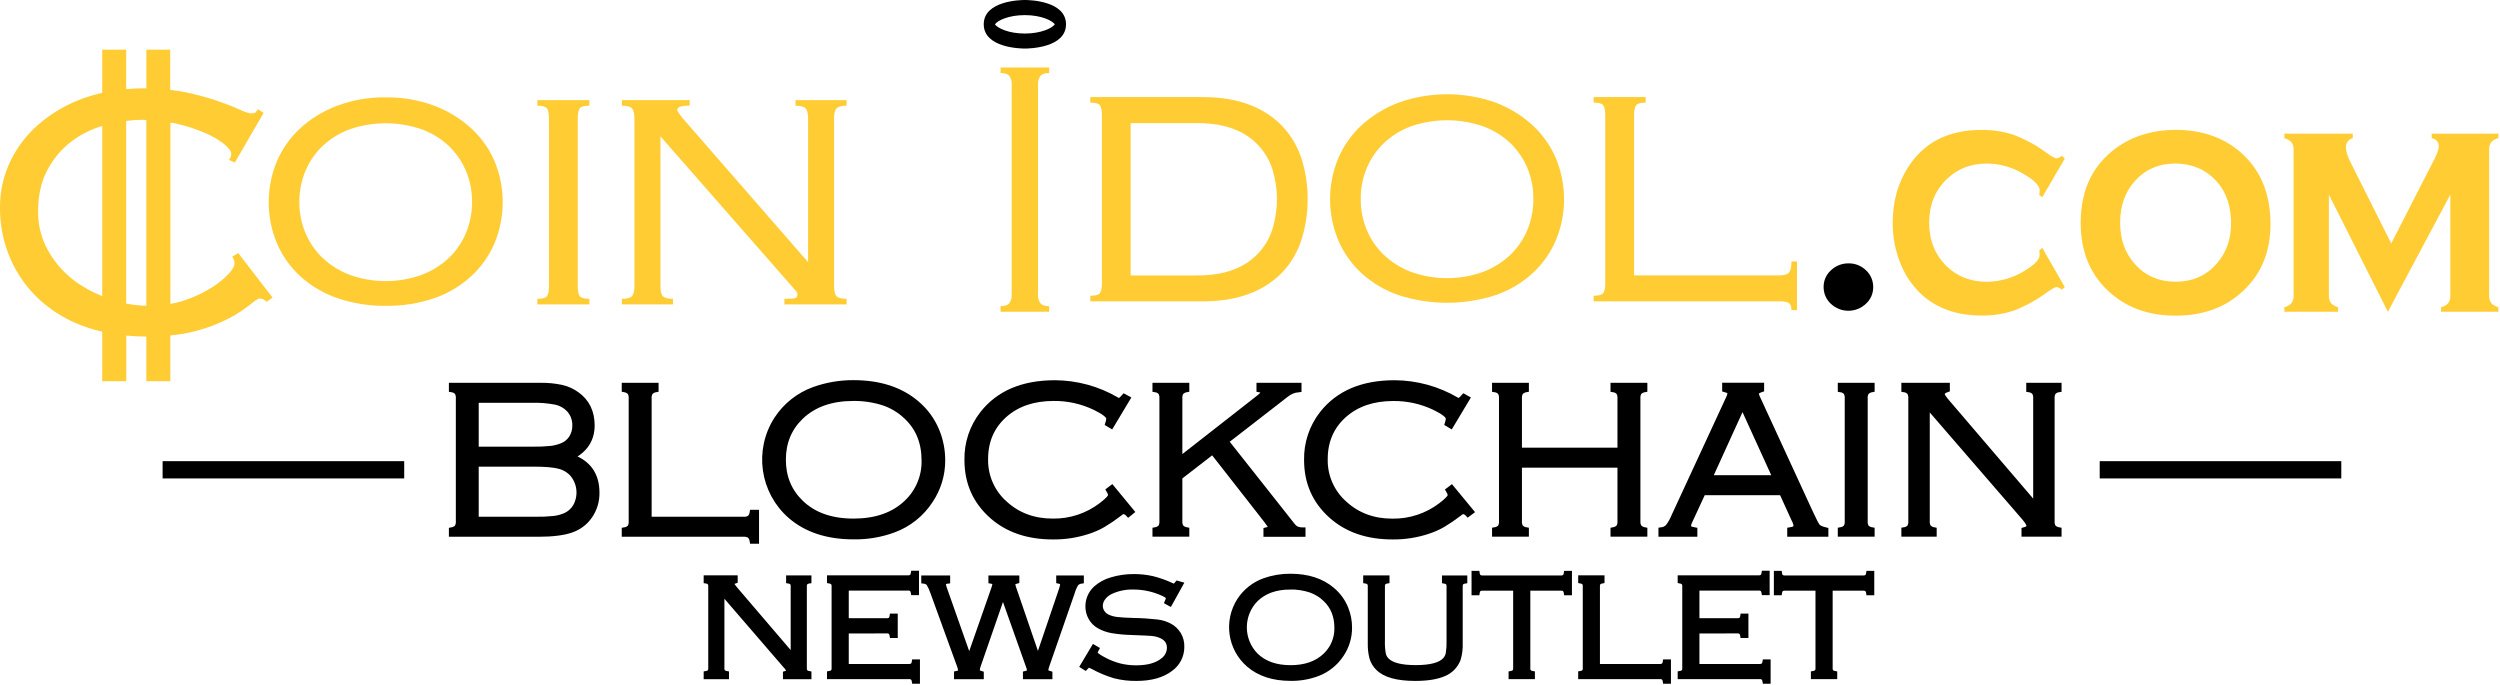 <?xml version="1.0" encoding="UTF-8"?>
<svg width="1267px" height="347px" viewBox="0 0 1267 347" version="1.1" xmlns="http://www.w3.org/2000/svg" xmlns:xlink="http://www.w3.org/1999/xlink">
    <!-- Generator: Sketch 50.2 (55047) - http://www.bohemiancoding.com/sketch -->
    <title>Asset 1</title>
    <desc>Created with Sketch.</desc>
    <defs></defs>
    <g id="Page-1" stroke="none" stroke-width="1" fill="none" fill-rule="evenodd">
        <g id="Asset-1" transform="translate(-1, 0)" fill-rule="nonzero">
            <path d="M520.4,0 C518.27,0 499.56,0.35 499.56,12.31 C499.56,24.27 518.27,24.61 520.4,24.61 C522.53,24.61 541.25,24.27 541.25,12.31 C541.25,0.35 522.53,0 520.4,0 M520.4,17 C512.04,17 506.53,14.2 505.22,12.33 C506.53,10.45 512.04,7.66 520.4,7.66 C528.76,7.66 534.28,10.46 535.59,12.33 C534.28,14.18 528.76,17 520.4,17" id="Shape" fill="#000000"></path>
            <path d="M118.65,130.12 C119.477,131.013 119.903,132.205 119.83,133.42 C119.83,134.993 118.653,136.993 116.3,139.42 C113.484,142.206 110.321,144.62 106.89,146.6 C102.622,149.106 98.083,151.118 93.36,152.6 C91.39,153.194 89.387,153.668 87.36,154.02 L87.36,62.12 C88.46,62.33 89.62,62.44 90.69,62.71 C95.59,63.853 100.379,65.429 105,67.42 C108.455,68.853 111.698,70.75 114.64,73.06 C117,75.06 118.17,76.63 118.17,77.88 C118.229,79.037 117.806,80.167 117,81 L120,82.4 L134.6,57.22 L131.77,55.35 C131.3,55.97 130.91,56.49 130.59,56.87 C130.27,57.25 129.5,57.46 128.24,57.46 C127.14,57.46 125.14,56.8 122.24,55.46 C119.34,54.12 115.61,52.68 111.06,51.11 C105.816,49.349 100.474,47.897 95.06,46.76 C92.63,46.23 89.96,45.89 87.26,45.57 L87.26,25.18 L75.17,25.18 L75.17,44.75 C74.82,44.75 74.53,44.75 74.17,44.75 C71,44.75 67.94,44.91 64.95,45.17 L64.95,25.17 L52.81,25.17 L52.81,47.05 C49.726,47.727 46.686,48.595 43.71,49.65 C35.265,52.611 27.445,57.117 20.65,62.94 C14.496,68.239 9.525,74.774 6.06,82.12 C2.694,89.276 0.965,97.092 1,105 C0.903,114.107 2.747,123.131 6.41,131.47 C9.942,139.44 15.114,146.575 21.59,152.41 C28.398,158.444 36.363,163.031 45,165.89 C47.53,166.76 50.14,167.48 52.81,168.11 L52.81,193.2 L65,193.2 L65,170.06 C68.3,170.38 71.67,170.59 75.16,170.59 L75.16,193.2 L87.32,193.2 L87.32,170 C91.71,169.611 96.058,168.852 100.32,167.73 C106.239,166.199 111.963,163.995 117.38,161.16 C121.035,159.23 124.501,156.96 127.73,154.38 C130.17,152.38 131.73,151.3 132.55,151.3 C133.921,151.277 135.226,151.885 136.09,152.95 L139.14,150.83 L121.73,128.24 L118.65,130.12 Z M37.94,141.69 C32.686,137.559 28.325,132.405 25.12,126.54 C21.884,120.605 20.224,113.939 20.3,107.18 C20.3,99.047 21.867,92.047 25,86.18 C27.946,80.545 32.081,75.618 37.12,71.74 C41.843,68.198 47.155,65.516 52.81,63.82 L52.81,150.07 C47.483,147.992 42.476,145.171 37.94,141.69 Z M64.94,153.85 L64.94,61.28 C67.613,60.931 70.304,60.741 73,60.71 C73.74,60.71 74.42,60.81 75.16,60.83 L75.16,155 C71.748,154.887 68.351,154.502 65,153.85 L64.94,153.85 Z" id="Shape" fill="#FFCC33"></path>
            <path d="M239.78,65 C234.32,60.047 227.971,56.172 221.07,53.58 C213.206,50.659 204.868,49.225 196.48,49.35 C188.092,49.226 179.754,50.66 171.89,53.58 C164.989,56.172 158.64,60.047 153.18,65 C148.068,69.69 144.018,75.418 141.3,81.8 C135.807,95.057 135.807,109.953 141.3,123.21 C144.018,129.59 148.068,135.314 153.18,140 C158.596,144.926 164.963,148.69 171.89,151.06 C179.801,153.769 188.118,155.101 196.48,155 C204.838,155.122 213.155,153.809 221.07,151.12 C228.002,148.732 234.37,144.947 239.78,140 C244.9,135.306 248.951,129.566 251.66,123.17 C257.14,109.911 257.14,95.019 251.66,81.76 C248.941,75.39 244.89,69.675 239.78,65 M237.19,118 C235.197,122.791 232.235,127.118 228.49,130.71 C224.506,134.443 219.827,137.358 214.72,139.29 C202.93,143.53 190.03,143.53 178.24,139.29 C173.132,137.361 168.453,134.445 164.47,130.71 C160.725,127.118 157.763,122.791 155.77,118 C153.703,113.002 152.662,107.639 152.71,102.23 C152.68,96.901 153.721,91.62 155.77,86.7 C157.766,81.913 160.728,77.59 164.47,74 C168.44,70.272 173.124,67.387 178.24,65.52 C190.06,61.454 202.9,61.454 214.72,65.52 C219.834,67.39 224.518,70.274 228.49,74 C232.232,77.59 235.194,81.913 237.19,86.7 C239.231,91.622 240.268,96.902 240.24,102.23 C240.286,107.638 239.249,113 237.19,118" id="Shape" fill="#FFCC33"></path>
            <path d="M273.32,53.56 C275.83,53.56 277.44,54 278.15,54.86 C278.86,55.72 279.21,57.49 279.21,60.15 L279.21,144.86 C279.21,147.527 278.857,149.293 278.15,150.16 C277.443,151.027 275.833,151.457 273.32,151.45 L273.32,154.28 L299.68,154.28 L299.68,151.45 C297.173,151.45 295.567,151.02 294.86,150.16 C294.153,149.3 293.8,147.533 293.8,144.86 L293.8,60.15 C293.8,57.49 294.15,55.72 294.86,54.86 C295.57,54 297.17,53.56 299.68,53.56 L299.68,50.74 L273.32,50.74 L273.32,53.56 Z" id="Shape" fill="#FFCC33"></path>
            <path d="M404.18,53.56 C406.69,53.56 408.38,54 409.24,54.86 C410.1,55.72 410.54,57.49 410.54,60.15 L410.54,132.86 L346.77,59.68 C345.04,57.49 344.18,56.15 344.18,55.68 C344.18,55.21 344.61,54.54 345.47,54.15 C347.108,53.651 348.822,53.451 350.53,53.56 L350.53,50.74 L316.17,50.74 L316.17,53.56 C318.68,53.56 320.37,54 321.24,54.86 C322.11,55.72 322.53,57.49 322.53,60.15 L322.53,144.86 C322.53,147.527 322.1,149.293 321.24,150.16 C320.38,151.027 318.69,151.457 316.17,151.45 L316.17,154.28 L342.06,154.28 L342.06,151.45 C339.553,151.45 337.867,151.02 337,150.16 C336.133,149.3 335.703,147.533 335.71,144.86 L335.71,69.1 L402.3,145.1 C403.08,146.04 403.75,146.79 404.3,147.34 C404.842,147.863 405.142,148.587 405.13,149.34 C405.181,150.03 404.804,150.681 404.18,150.98 C403.55,151.3 401.67,151.45 398.54,151.45 L398.54,154.28 L430.06,154.28 L430.06,151.45 C427.56,151.45 425.87,151.02 425.01,150.16 C424.15,149.3 423.71,147.53 423.71,144.86 L423.71,60.15 C423.71,57.49 424.14,55.72 425.01,54.86 C425.88,54 427.56,53.56 430.06,53.56 L430.06,50.74 L404.18,50.74 L404.18,53.56 Z" id="Shape" fill="#FFCC33"></path>
            <path d="M508.09,37 C510.283,37 511.773,37.51 512.56,38.53 C513.396,39.735 513.808,41.185 513.73,42.65 L513.73,149.49 C513.807,150.955 513.395,152.404 512.56,153.61 C511.767,154.63 510.277,155.14 508.09,155.14 L508.09,158 L532.71,158 L532.71,155.18 C530.51,155.18 529.03,154.67 528.24,153.65 C527.397,152.447 526.982,150.997 527.06,149.53 L527.06,42.66 C526.98,41.193 527.396,39.742 528.24,38.54 C529.03,37.54 530.51,37.01 532.71,37.01 L532.71,34.18 L508.09,34.18 L508.09,37 Z" id="Shape" fill="#FFCC33"></path>
            <path d="M651.11,64.15 C646.464,59.313 640.796,55.575 634.52,53.21 C627.773,50.543 619.773,49.21 610.52,49.21 L553.57,49.21 L553.57,52 C556.08,52 557.69,52.44 558.4,53.3 C559.11,54.16 559.45,55.93 559.45,58.59 L559.45,143.31 C559.45,145.97 559.1,147.74 558.4,148.6 C557.7,149.46 556.08,149.89 553.57,149.89 L553.57,152.72 L610.52,152.72 C619.773,152.72 627.773,151.387 634.52,148.72 C640.801,146.36 646.471,142.618 651.11,137.77 C655.475,133.059 658.731,127.432 660.64,121.3 C662.711,114.734 663.743,107.885 663.7,101 C663.765,94.058 662.732,87.15 660.64,80.53 C658.706,74.442 655.452,68.855 651.11,64.17 M645.93,115.94 C642.969,125.463 635.753,133.071 626.4,136.53 C621.3,138.57 615.063,139.59 607.69,139.59 L574,139.59 L574,62.39 L607.65,62.39 C615.017,62.39 621.253,63.41 626.36,65.45 C635.72,68.891 642.95,76.484 645.93,86 C648.903,95.738 648.903,106.142 645.93,115.88" id="Shape" fill="#FFCC33"></path>
            <path d="M777.67,63.45 C772.229,58.484 765.893,54.598 759,52 C743.092,46.36 725.728,46.36 709.82,52 C702.916,54.586 696.566,58.461 691.11,63.42 C685.979,68.118 681.917,73.865 679.2,80.27 C673.707,93.527 673.707,108.423 679.2,121.68 C681.909,128.076 685.96,133.816 691.08,138.51 C696.494,143.438 702.862,147.202 709.79,149.57 C725.775,154.743 742.985,154.743 758.97,149.57 C765.895,147.202 772.26,143.438 777.67,138.51 C782.79,133.816 786.841,128.076 789.55,121.68 C795.043,108.423 795.043,93.527 789.55,80.27 C786.838,73.878 782.787,68.143 777.67,63.45 M775.09,116.51 C773.096,121.3 770.13,125.624 766.38,129.21 C762.402,132.954 757.722,135.873 752.61,137.8 C740.823,142.04 727.927,142.04 716.14,137.8 C711.028,135.873 706.348,132.954 702.37,129.21 C698.62,125.626 695.657,121.301 693.67,116.51 C691.598,111.513 690.558,106.149 690.61,100.74 C690.575,95.41 691.616,90.128 693.67,85.21 C695.662,80.421 698.624,76.097 702.37,72.51 C706.336,68.769 711.021,65.874 716.14,64 C727.956,59.931 740.794,59.931 752.61,64 C757.727,65.865 762.411,68.75 766.38,72.48 C770.126,76.07 773.091,80.393 775.09,85.18 C777.119,90.104 778.139,95.385 778.09,100.71 C778.157,106.115 777.136,111.477 775.09,116.48" id="Shape" fill="#FFCC33"></path>
            <path d="M908.92,132.51 C908.92,135.177 908.527,137.02 907.74,138.04 C906.953,139.06 905.373,139.57 903,139.57 L829.15,139.57 L829.15,58.62 C829.15,55.96 829.51,54.19 830.21,53.33 C830.91,52.47 832.52,52 835,52 L835,49.21 L808.68,49.21 L808.68,52 C811.19,52 812.79,52.44 813.5,53.3 C814.21,54.16 814.56,55.93 814.56,58.59 L814.56,143.3 C814.56,145.967 814.207,147.733 813.5,148.6 C812.79,149.46 811.19,149.89 808.68,149.89 L808.68,152.72 L903,152.72 C905.36,152.72 906.93,153.03 907.71,153.66 C908.49,154.29 908.89,155.46 908.89,157.19 L911.71,157.19 L911.71,132.51 L908.92,132.51 Z" id="Shape" fill="#FFCC33"></path>
            <path d="M937.77,133.47 C941.1,133.397 944.319,134.67 946.7,137 C949.07,139.205 950.393,142.313 950.34,145.55 C950.366,148.756 949.015,151.818 946.63,153.96 C941.652,158.672 933.858,158.672 928.88,153.96 C926.507,151.766 925.174,148.671 925.21,145.44 C925.172,142.255 926.496,139.206 928.85,137.06 C931.239,134.742 934.441,133.453 937.77,133.47 Z" id="Shape" fill="#000000"></path>
            <path d="M1036,125.57 L1047.43,145.47 L1045.87,146.84 C1045.18,146.122 1044.28,145.642 1043.3,145.47 C1042.533,145.47 1040.753,146.47 1037.96,148.47 C1032.92,152.156 1027.416,155.162 1021.59,157.41 C1016.314,159.163 1010.779,160.008 1005.22,159.91 C992.86,159.91 982.78,156.393 974.98,149.36 C970.416,145.127 966.817,139.959 964.43,134.21 C961.589,127.454 960.16,120.189 960.23,112.86 C960.23,102.28 962.8,92.947 967.94,84.86 C976.013,72.193 988.393,65.86 1005.08,65.86 C1010.67,65.769 1016.237,66.61 1021.55,68.35 C1027.399,70.579 1032.919,73.589 1037.96,77.3 C1040.75,79.3 1042.53,80.3 1043.3,80.3 C1044.28,80.128 1045.18,79.648 1045.87,78.93 L1047.43,80.38 L1036,100 L1034.51,98.72 C1034.525,98.317 1034.569,97.916 1034.64,97.52 C1034.69,97.04 1034.71,96.69 1034.71,96.52 C1034.71,93.9 1031.667,90.933 1025.58,87.62 C1020.258,84.579 1014.249,82.948 1008.12,82.88 C999.92,82.88 993.157,85.453 987.83,90.6 C981.743,96.38 978.7,103.797 978.7,112.85 C978.7,121.903 981.743,129.35 987.83,135.19 C993.203,140.277 999.967,142.82 1008.12,142.82 C1014.907,142.706 1021.532,140.727 1027.27,137.1 C1032.23,134.093 1034.71,131.463 1034.71,129.21 C1034.71,129.1 1034.64,128.35 1034.51,126.95 L1036,125.57 Z" id="Shape" fill="#FFCC33"></path>
            <path d="M1103.48,65.8 C1116.52,65.8 1127.387,69.467 1136.08,76.8 C1146.48,85.613 1151.68,97.887 1151.68,113.62 C1151.68,128.393 1146.48,140.18 1136.08,148.98 C1127.48,156.313 1116.66,159.98 1103.62,159.98 C1090.58,159.98 1079.763,156.313 1071.17,148.98 C1060.717,140.18 1055.49,128.15 1055.49,112.89 C1055.49,97.483 1060.717,85.453 1071.17,76.8 C1079.823,69.6 1090.593,65.933 1103.48,65.8 Z M1103.55,82.87 C1095.103,82.87 1088.213,85.853 1082.88,91.82 C1077.94,97.4 1075.473,104.4 1075.48,112.82 C1075.487,121.24 1077.953,128.223 1082.88,133.77 C1088.213,139.77 1095.127,142.77 1103.62,142.77 C1112.113,142.77 1119.003,139.77 1124.29,133.77 C1129.23,128.237 1131.7,121.39 1131.7,113.23 C1131.7,104.357 1129.23,97.213 1124.29,91.8 C1118.923,85.933 1112.01,82.957 1103.55,82.87 Z" id="Shape" fill="#FFCC33"></path>
            <path d="M1211.18,158 L1181.28,98.64 L1181.28,149.7 C1181.182,151.052 1181.534,152.398 1182.28,153.53 C1183.262,154.603 1184.533,155.37 1185.94,155.74 L1185.94,158 L1158.7,158 L1158.7,155.7 C1160.1,155.403 1161.37,154.672 1162.33,153.61 C1163.098,152.471 1163.47,151.111 1163.39,149.74 L1163.39,76 C1163.489,74.648 1163.138,73.301 1162.39,72.17 C1161.419,71.099 1160.141,70.355 1158.73,70.04 L1158.73,67.73 L1193.37,67.73 L1193.37,70 C1191.284,70.527 1189.85,72.44 1189.93,74.59 C1189.93,76.79 1190.76,79.457 1192.42,82.59 L1212.87,123.41 L1233.46,83.16 C1235.807,78.92 1236.98,75.92 1236.98,74.16 C1236.98,71.96 1235.783,70.567 1233.39,69.98 L1233.39,67.73 L1267.15,67.73 L1267.15,70 C1265.739,70.315 1264.461,71.059 1263.49,72.13 C1262.742,73.257 1262.391,74.601 1262.49,75.95 L1262.49,149.68 C1262.396,151.041 1262.747,152.396 1263.49,153.54 C1264.455,154.626 1265.734,155.384 1267.15,155.71 L1267.15,158 L1238.15,158 L1238.15,155.7 C1239.55,155.404 1240.819,154.669 1241.77,153.6 C1242.545,152.464 1242.918,151.102 1242.83,149.73 L1242.83,98.6 L1211.18,158 Z" id="Shape" fill="#FFCC33"></path>
            <g id="Group" transform="translate(230, 194)" fill="#000000" stroke="#000000" stroke-width="3">
                <path d="M60.22,37.55 C68.94,40.477 73.303,46.527 73.31,55.7 C73.383,59.874 72.153,63.968 69.79,67.41 C67.519,70.713 64.238,73.19 60.44,74.47 C56.52,75.85 50.93,76.537 43.67,76.53 L-5.68434189e-14,76.53 L0,74.77 C1.068,74.589 2.049,74.07 2.8,73.29 C3.371,72.307 3.622,71.172 3.52,70.04 L3.52,8 C3.619,6.862 3.368,5.721 2.8,4.73 C2.06,3.939 1.072,3.424 -5.68434189e-14,3.27 L-5.68434189e-14,1.51 L44.76,1.51 C48.425,1.436 52.086,1.788 55.67,2.56 C58.413,3.19 61.002,4.367 63.28,6.02 C68.34,9.647 70.87,14.853 70.87,21.64 C70.843,28.84 67.293,34.143 60.22,37.55 Z M12.11,33.87 L41,33.87 C44.075,33.919 47.15,33.789 50.21,33.48 C52.145,33.254 54.041,32.773 55.85,32.05 C57.884,31.243 59.615,29.82 60.8,27.98 C61.991,26.072 62.599,23.858 62.55,21.61 C62.619,18.558 61.496,15.598 59.42,13.36 C57.638,11.51 55.354,10.221 52.85,9.65 C48.768,8.849 44.608,8.513 40.45,8.65 L12.11,8.65 L12.11,33.87 Z M12.11,69.39 L42.24,69.39 C45.452,69.445 48.665,69.304 51.86,68.97 C53.873,68.722 55.838,68.176 57.69,67.35 C59.838,66.376 61.633,64.762 62.83,62.73 C65.723,57.507 65.169,51.054 61.43,46.4 C59.63,44.31 57.232,42.823 54.56,42.14 C51.773,41.38 47.483,41 41.69,41 L12.11,41 L12.11,69.39 Z" id="Shape"></path>
                <path d="M99.75,69.39 L147.7,69.39 C148.838,69.489 149.979,69.238 150.97,68.67 C151.761,67.93 152.276,66.942 152.43,65.87 L154.18,65.87 L154.18,80.05 L152.43,80.05 C152.276,78.978 151.761,77.99 150.97,77.25 C149.979,76.682 148.838,76.431 147.7,76.53 L87.6,76.53 L87.6,74.77 C88.68,74.599 89.674,74.079 90.43,73.29 C90.979,72.3 91.219,71.168 91.12,70.04 L91.12,8 C91.22,6.873 90.972,5.742 90.41,4.76 C89.654,3.979 88.671,3.457 87.6,3.27 L87.6,1.51 L103.27,1.51 L103.27,3.27 C102.201,3.454 101.22,3.976 100.47,4.76 C99.899,5.739 99.647,6.871 99.75,8 L99.75,69.39 Z" id="Shape"></path>
                <path d="M203.5,0.16 C216.74,0.16 227.407,3.623 235.5,10.55 C240.018,14.353 243.531,19.209 245.73,24.69 C247.621,29.39 248.573,34.414 248.53,39.48 C248.532,46.624 246.409,53.607 242.43,59.54 C238.004,66.403 231.46,71.635 223.79,74.44 C217.33,76.807 210.489,77.963 203.61,77.85 C190.45,77.85 179.84,74.387 171.78,67.46 C157.578,55.144 154.595,34.26 164.78,18.46 C169.245,11.624 175.801,6.414 183.47,3.61 C189.893,1.296 196.673,0.128 203.5,0.16 Z M203.5,7.7 C192.253,7.7 183.347,10.85 176.78,17.15 C170.78,22.937 167.78,30.213 167.78,38.98 C167.78,47.747 170.78,55.04 176.78,60.86 C183.313,67.173 192.257,70.327 203.61,70.32 C214.963,70.313 223.943,67.16 230.55,60.86 C236.445,55.306 239.714,47.517 239.55,39.42 C239.55,30.22 236.55,22.797 230.55,17.15 C227.266,13.969 223.323,11.549 219,10.06 C213.993,8.447 208.76,7.651 203.5,7.7 Z" id="Shape"></path>
                <path d="M342.28,8 L334.14,21.58 L332.66,20.7 C332.941,19.866 333.105,18.998 333.15,18.12 C333.15,16.61 330.8,14.73 326.15,12.45 C319.561,9.256 312.322,7.631 305,7.7 C294.74,7.7 286.407,10.537 280,16.21 C273.507,21.997 270.263,29.487 270.27,38.68 C270.081,47.405 273.787,55.762 280.38,61.48 C286.913,67.373 294.96,70.32 304.52,70.32 C313.449,70.458 322.165,67.583 329.26,62.16 C332.493,59.7 334.107,57.957 334.1,56.93 C333.967,56.032 333.651,55.17 333.17,54.4 L334.49,53.4 L344.27,65.27 L342.9,66.38 C342.238,65.645 341.346,65.158 340.37,65 C339.583,65.195 338.862,65.595 338.28,66.16 C335.599,68.225 332.797,70.128 329.89,71.86 C327.577,73.173 325.138,74.252 322.61,75.08 C316.808,77.009 310.724,77.959 304.61,77.89 C291.943,77.89 281.66,74.373 273.76,67.34 C265.44,59.967 261.28,50.563 261.28,39.13 C261.097,30.655 263.857,22.379 269.09,15.71 C277.217,5.37 289.403,0.2 305.65,0.2 C316.609,0.257 327.359,3.199 336.82,8.73 C337.238,9.004 337.708,9.191 338.2,9.28 C338.67,9.28 339.54,8.58 340.78,7.19 L342.28,8 Z" id="Shape"></path>
                <path d="M368.72,47.72 L368.72,70 C368.624,71.122 368.876,72.246 369.44,73.22 C370.184,74.015 371.167,74.545 372.24,74.73 L372.24,76.49 L356.57,76.49 L356.57,74.73 C357.64,74.548 358.625,74.03 359.38,73.25 C359.942,72.264 360.189,71.13 360.09,70 L360.09,8 C360.186,6.863 359.939,5.724 359.38,4.73 C358.635,3.939 357.645,3.425 356.57,3.27 L356.57,1.51 L372.24,1.51 L372.24,3.27 C371.171,3.454 370.19,3.976 369.44,4.76 C368.869,5.739 368.617,6.871 368.72,8 L368.72,39.2 L409.23,7.51 C410.65,6.41 411.37,5.51 411.37,4.81 C411.37,4.11 410.67,3.49 409.28,3.27 L409.28,1.51 L429.1,1.51 L429.1,3.27 C426.713,3.492 424.45,4.434 422.61,5.97 L392.11,29.62 L425.69,72.11 C426.282,72.951 427.05,73.654 427.94,74.17 C428.952,74.587 430.036,74.801 431.13,74.8 L431.13,76.56 L412.82,76.56 L412.82,74.8 C414.4,74.44 415.18,73.91 415.18,73.21 C415.18,72.77 414.38,71.5 412.77,69.42 L385.59,34.67 L368.72,47.72 Z" id="Shape"></path>
                <path d="M514.37,8 L506.23,21.58 L504.75,20.7 C505.031,19.866 505.195,18.998 505.24,18.12 C505.24,16.61 502.9,14.73 498.24,12.45 C491.657,9.272 484.43,7.656 477.12,7.73 C466.86,7.73 458.527,10.567 452.12,16.24 C445.627,22.027 442.383,29.517 442.39,38.71 C442.201,47.438 445.911,55.796 452.51,61.51 C459.03,67.403 467.073,70.35 476.64,70.35 C485.572,70.488 494.291,67.613 501.39,62.19 C504.61,59.73 506.22,57.987 506.22,56.96 C506.087,56.062 505.771,55.2 505.29,54.43 L506.61,53.43 L516.4,65.3 L515,66.34 C514.341,65.625 513.46,65.153 512.5,65 C511.714,65.197 510.993,65.597 510.41,66.16 C507.732,68.224 504.934,70.127 502.03,71.86 C499.712,73.172 497.27,74.25 494.74,75.08 C488.938,77.009 482.854,77.959 476.74,77.89 C464.073,77.89 453.79,74.373 445.89,67.34 C437.57,59.967 433.41,50.563 433.41,39.13 C433.232,30.656 435.991,22.381 441.22,15.71 C449.36,5.37 461.547,0.2 477.78,0.2 C488.742,0.257 499.496,3.199 508.96,8.73 C509.376,9.002 509.842,9.189 510.33,9.28 C510.81,9.28 511.67,8.58 512.92,7.19 L514.37,8 Z" id="Shape"></path>
                <path d="M592.23,41.51 L540.82,41.51 L540.82,70 C540.721,71.128 540.961,72.26 541.51,73.25 C542.266,74.039 543.26,74.559 544.34,74.73 L544.34,76.49 L528.67,76.49 L528.67,74.73 C529.75,74.559 530.744,74.039 531.5,73.25 C532.049,72.26 532.289,71.128 532.19,70 L532.19,8 C532.289,6.862 532.038,5.721 531.47,4.73 C530.728,3.941 529.741,3.427 528.67,3.27 L528.67,1.51 L544.34,1.51 L544.34,3.27 C543.268,3.454 542.284,3.976 541.53,4.76 C540.968,5.742 540.72,6.873 540.82,8 L540.82,34.39 L592.23,34.39 L592.23,8 C592.329,6.862 592.078,5.721 591.51,4.73 C590.768,3.941 589.781,3.427 588.71,3.27 L588.71,1.51 L604.38,1.51 L604.38,3.27 C603.308,3.454 602.324,3.976 601.57,4.76 C601.008,5.742 600.76,6.873 600.86,8 L600.86,70 C600.766,71.12 601.014,72.243 601.57,73.22 C602.317,74.017 603.304,74.547 604.38,74.73 L604.38,76.49 L588.71,76.49 L588.71,74.73 C589.777,74.546 590.757,74.028 591.51,73.25 C592.081,72.267 592.332,71.132 592.23,70 L592.23,41.51 Z" id="Shape"></path>
                <path d="M674.12,55.47 L634,55.47 L627.4,69.72 C626.914,70.604 626.596,71.57 626.46,72.57 C626.46,73.67 627.55,74.41 629.72,74.77 L629.72,76.53 L613,76.53 L613,74.77 C614.299,74.622 615.511,74.041 616.44,73.12 C617.721,71.439 618.767,69.593 619.55,67.63 L647,8.3 C647.498,7.395 647.836,6.41 648,5.39 C648,4.39 647.1,3.72 645.3,3.24 L645.3,1.48 L663.56,1.48 L663.56,3.24 C661.76,3.827 660.86,4.597 660.86,5.55 C661.049,6.513 661.386,7.441 661.86,8.3 L688.2,65.48 C690.14,69.7 691.423,72.173 692.05,72.9 C692.67,73.64 694.05,74.26 696.12,74.77 L696.12,76.53 L678.27,76.53 L678.27,74.77 C680.41,74.48 681.47,73.67 681.47,72.35 C681.27,71.154 680.861,70.003 680.26,68.95 L674.12,55.47 Z M671,48.33 L654.1,11.24 L637.22,48.33 L671,48.33 Z" id="Shape"></path>
                <path d="M707.41,70 L707.41,8 C707.511,6.863 707.264,5.722 706.7,4.73 C705.955,3.939 704.965,3.425 703.89,3.27 L703.89,1.51 L719.56,1.51 L719.56,3.27 C718.492,3.456 717.511,3.978 716.76,4.76 C716.193,5.74 715.945,6.873 716.05,8 L716.05,70 C715.949,71.127 716.185,72.258 716.73,73.25 C717.486,74.039 718.48,74.559 719.56,74.73 L719.56,76.49 L703.89,76.49 L703.89,74.73 C704.973,74.561 705.971,74.041 706.73,73.25 C707.27,72.257 707.507,71.127 707.41,70 Z" id="Shape"></path>
                <path d="M747.5,11 L747.5,70 C747.402,71.121 747.65,72.245 748.21,73.22 C748.954,74.015 749.937,74.545 751.01,74.73 L751.01,76.49 L736.11,76.49 L736.11,74.73 C737.193,74.561 738.191,74.041 738.95,73.25 C739.49,72.257 739.727,71.127 739.63,70 L739.63,8 C739.726,6.863 739.479,5.724 738.92,4.73 C738.175,3.939 737.185,3.425 736.11,3.27 L736.11,1.51 L757.68,1.51 L757.68,3.27 C755.95,3.86 755.09,4.68 755.09,5.75 C755.09,6.48 755.95,7.86 757.68,9.87 L802.92,62.76 L802.92,8 C803.019,6.862 802.768,5.721 802.2,4.73 C801.46,3.939 800.472,3.424 799.4,3.27 L799.4,1.51 L814.3,1.51 L814.3,3.27 C813.225,3.425 812.235,3.939 811.49,4.73 C810.931,5.724 810.684,6.863 810.78,8 L810.78,70 C810.681,71.13 810.928,72.264 811.49,73.25 C812.245,74.03 813.23,74.548 814.3,74.73 L814.3,76.49 L797,76.49 L797,74.73 C798.69,74.29 799.53,73.54 799.53,72.48 C799.53,71.667 798.76,70.333 797.22,68.48 L747.5,11 Z" id="Shape"></path>
                <path d="M136.63,105.42 L136.63,144.42 C136.567,145.162 136.735,145.906 137.11,146.55 C137.603,147.073 138.252,147.424 138.96,147.55 L138.96,148.71 L129.12,148.71 L129.12,147.55 C129.836,147.431 130.493,147.079 130.99,146.55 C131.349,145.897 131.505,145.152 131.44,144.41 L131.44,103.41 C131.506,102.659 131.342,101.906 130.97,101.25 C130.485,100.716 129.832,100.363 129.12,100.25 L129.12,99.09 L143.36,99.09 L143.36,100.25 C142.22,100.64 141.65,101.18 141.65,101.88 C141.65,102.373 142.22,103.283 143.36,104.61 L173.22,139.53 L173.22,103.42 C173.286,102.669 173.122,101.916 172.75,101.26 C172.265,100.726 171.612,100.373 170.9,100.26 L170.9,99.1 L180.74,99.1 L180.74,100.26 C180.028,100.373 179.375,100.726 178.89,101.26 C178.514,101.914 178.347,102.668 178.41,103.42 L178.41,144.42 C178.341,145.166 178.509,145.915 178.89,146.56 C179.383,147.083 180.032,147.434 180.74,147.56 L180.74,148.72 L169.3,148.72 L169.3,147.56 C170.41,147.26 170.97,146.77 170.97,146.07 C170.723,145.068 170.192,144.158 169.44,143.45 L136.63,105.42 Z" id="Shape"></path>
                <path d="M199.65,125.56 L199.65,144 L231.41,144 C232.161,144.064 232.914,143.9 233.57,143.53 C234.102,143.04 234.454,142.385 234.57,141.67 L235.73,141.67 L235.73,151 L234.57,151 C234.452,150.289 234.1,149.638 233.57,149.15 C232.919,148.776 232.168,148.612 231.42,148.68 L191.63,148.68 L191.63,147.52 C192.345,147.398 193.001,147.047 193.5,146.52 C193.859,145.867 194.015,145.122 193.95,144.38 L193.95,103.38 C194.014,102.635 193.85,101.889 193.48,101.24 C192.985,100.719 192.337,100.369 191.63,100.24 L191.63,99.08 L230.94,99.08 C231.685,99.144 232.431,98.98 233.08,98.61 C233.606,98.118 233.957,97.469 234.08,96.76 L235.24,96.76 L235.24,106.12 L234.08,106.12 C233.962,105.412 233.61,104.764 233.08,104.28 C232.426,103.904 231.672,103.737 230.92,103.8 L199.65,103.8 L199.65,120.8 L220.16,120.8 C220.912,120.863 221.666,120.696 222.32,120.32 C222.854,119.835 223.207,119.182 223.32,118.47 L224.48,118.47 L224.48,127.84 L223.32,127.84 C223.207,127.128 222.854,126.475 222.32,125.99 C221.666,125.614 220.912,125.447 220.16,125.51 L199.65,125.56 Z" id="Shape"></path>
                <path d="M279.29,106.55 L266.74,142.77 C266.358,143.731 266.112,144.741 266.01,145.77 C266.01,146.56 266.7,147.16 268.08,147.55 L268.08,148.71 L256,148.71 L256,147.55 C257.38,147.28 258.08,146.69 258.08,145.77 C257.951,144.738 257.682,143.729 257.28,142.77 L244.02,106.29 C243.495,104.646 242.78,103.069 241.89,101.59 C241.243,100.874 240.358,100.415 239.4,100.3 L239.4,99.14 L251.04,99.14 L251.04,100.3 C249.59,100.47 248.86,101.09 248.86,102.15 C249.077,103.308 249.412,104.44 249.86,105.53 L262.2,140.53 L274.45,105.53 C274.9,104.375 275.251,103.184 275.5,101.97 C275.5,101.1 274.81,100.54 273.43,100.3 L273.43,99.14 L286.1,99.14 L286.1,100.3 C284.72,100.64 284.03,101.3 284.03,102.15 C284.248,103.308 284.583,104.44 285.03,105.53 L297.03,140.53 L308.91,105.53 C309.349,104.422 309.645,103.263 309.79,102.08 C309.79,101.16 309.11,100.57 307.79,100.3 L307.79,99.14 L318.79,99.14 L318.79,100.3 C317.784,100.441 316.861,100.938 316.19,101.7 C315.313,103.129 314.64,104.674 314.19,106.29 L301.52,142.77 C301.155,143.664 300.91,144.602 300.79,145.56 C300.79,146.56 301.48,147.19 302.86,147.56 L302.86,148.72 L290.92,148.72 L290.92,147.56 C292.3,147.24 292.99,146.56 292.99,145.56 C292.841,144.712 292.596,143.883 292.26,143.09 L279.29,106.55 Z" id="Shape"></path>
                <path d="M369,102.22 L363.81,111.59 L362.81,111.04 C363.096,110.401 363.304,109.729 363.43,109.04 C363.43,108.32 362.53,107.53 360.74,106.68 C355.902,104.414 350.622,103.249 345.28,103.27 C341.241,103.171 337.236,104.028 333.59,105.77 C332.086,106.509 330.785,107.604 329.8,108.96 C328.901,110.15 328.41,111.599 328.4,113.09 C328.406,114.315 328.786,115.508 329.49,116.51 C330.196,117.568 331.188,118.404 332.35,118.92 C333.822,119.567 335.383,119.988 336.98,120.17 C338.76,120.403 341.66,120.577 345.68,120.69 C349.671,120.75 353.656,121.01 357.62,121.47 C359.688,121.72 361.694,122.343 363.54,123.31 C367.47,125.3 369.88,129.398 369.71,133.8 C369.765,138.162 367.676,142.273 364.12,144.8 C359.98,147.987 354.28,149.583 347.02,149.59 C343.314,149.65 339.615,149.223 336.02,148.32 C332.138,147.157 328.39,145.585 324.84,143.63 C324.161,143.273 323.443,142.994 322.7,142.8 C322.33,142.8 321.76,143.24 320.99,144.11 L319.99,143.49 L325.43,134.38 L326.43,134.96 C326.083,135.581 325.85,136.258 325.74,136.96 C325.74,137.733 327.29,138.93 330.39,140.55 C332.924,141.908 335.609,142.962 338.39,143.69 C341.139,144.364 343.96,144.7 346.79,144.69 C352.91,144.69 357.557,143.357 360.73,140.69 C362.706,139.156 363.87,136.801 363.89,134.3 C363.89,131.05 362.08,128.82 358.48,127.58 C357.314,127.169 356.101,126.907 354.87,126.8 C353.623,126.687 350.083,126.523 344.25,126.31 C340.972,126.231 337.703,125.917 334.47,125.37 C332.262,124.965 330.135,124.205 328.17,123.12 C326.463,122.162 325.052,120.754 324.09,119.05 C323.084,117.32 322.563,115.351 322.58,113.35 C322.56,109.932 323.984,106.664 326.5,104.35 C328.802,102.315 331.538,100.834 334.5,100.02 C338.139,98.931 341.922,98.398 345.72,98.44 C348.828,98.426 351.927,98.762 354.96,99.44 C358.271,100.267 361.496,101.409 364.59,102.85 C365.062,103.085 365.563,103.256 366.08,103.36 C366.52,103.36 367.08,102.87 367.86,101.89 L369,102.22 Z" id="Shape"></path>
                <path d="M425,98.27 C433.733,98.27 440.773,100.557 446.12,105.13 C449.099,107.641 451.417,110.845 452.87,114.46 C454.122,117.56 454.75,120.877 454.72,124.22 C454.732,128.936 453.339,133.548 450.72,137.47 C447.797,141.999 443.48,145.453 438.42,147.31 C434.124,148.882 429.574,149.645 425,149.56 C416.333,149.56 409.333,147.273 404,142.7 C394.617,134.559 392.652,120.756 399.39,110.32 C402.339,105.808 406.668,102.371 411.73,100.52 C415.986,98.994 420.479,98.232 425,98.27 Z M425,103.27 C417.567,103.27 411.683,105.35 407.35,109.51 C399.415,117.494 399.415,130.386 407.35,138.37 C411.663,142.53 417.57,144.61 425.07,144.61 C432.57,144.61 438.497,142.53 442.85,138.37 C446.736,134.699 448.887,129.555 448.77,124.21 C448.77,118.143 446.797,113.243 442.85,109.51 C440.682,107.413 438.081,105.816 435.23,104.83 C431.927,103.757 428.473,103.22 425,103.24 L425,103.27 Z" id="Shape"></path>
                <path d="M471.38,103.42 L471.38,130.83 C471.299,133.122 471.47,135.416 471.89,137.67 C472.234,138.999 472.969,140.194 474,141.1 C476.58,143.42 481.407,144.58 488.48,144.58 C496.167,144.58 501.21,143.213 503.61,140.48 C504.421,139.546 504.973,138.415 505.21,137.2 C505.538,135.093 505.672,132.961 505.61,130.83 L505.61,103.42 C505.671,102.682 505.507,101.943 505.14,101.3 C504.65,100.772 504,100.421 503.29,100.3 L503.29,99.14 L513.13,99.14 L513.13,100.3 C512.415,100.416 511.76,100.768 511.27,101.3 C510.903,101.958 510.739,102.709 510.8,103.46 L510.8,132 C510.91,134.704 510.572,137.407 509.8,140 C508.541,143.299 505.97,145.928 502.7,147.26 C499.227,148.807 494.417,149.583 488.27,149.59 C479.07,149.59 472.78,147.81 469.4,144.25 C468.052,142.884 467.06,141.208 466.51,139.37 C465.897,136.956 465.621,134.469 465.69,131.98 L465.69,103.42 C465.751,102.669 465.587,101.918 465.22,101.26 C464.735,100.726 464.082,100.373 463.37,100.26 L463.37,99.1 L473.7,99.1 L473.7,100.26 C472.99,100.381 472.34,100.732 471.85,101.26 C471.475,101.915 471.311,102.669 471.38,103.42 Z" id="Shape"></path>
                <path d="M545.07,103.86 L545.07,144.4 C545.01,145.141 545.173,145.883 545.54,146.53 C546.033,147.053 546.682,147.404 547.39,147.53 L547.39,148.69 L537.05,148.69 L537.05,147.53 C537.757,147.401 538.405,147.051 538.9,146.53 C539.272,145.881 539.436,145.135 539.37,144.39 L539.37,103.86 L522.6,103.86 C521.85,103.794 521.098,103.954 520.44,104.32 C519.904,104.807 519.551,105.464 519.44,106.18 L518.28,106.18 L518.28,96.82 L519.44,96.82 C519.55,97.534 519.903,98.187 520.44,98.67 C521.096,99.04 521.849,99.204 522.6,99.14 L561.84,99.14 C562.591,99.201 563.342,99.037 564,98.67 C564.537,98.187 564.89,97.534 565,96.82 L566.16,96.82 L566.16,106.18 L565,106.18 C564.889,105.464 564.536,104.807 564,104.32 C563.341,103.957 562.59,103.797 561.84,103.86 L545.07,103.86 Z" id="Shape"></path>
                <path d="M580.35,144 L612,144 C612.751,144.064 613.504,143.9 614.16,143.53 C614.699,143.045 615.053,142.387 615.16,141.67 L616.33,141.67 L616.33,151 L615.16,151 C615.056,150.285 614.701,149.629 614.16,149.15 C613.505,148.775 612.751,148.611 612,148.68 L572.33,148.68 L572.33,147.52 C573.045,147.398 573.701,147.047 574.2,146.52 C574.559,145.867 574.715,145.122 574.65,144.38 L574.65,103.38 C574.714,102.635 574.55,101.889 574.18,101.24 C573.685,100.719 573.037,100.369 572.33,100.24 L572.33,99.08 L582.67,99.08 L582.67,100.24 C581.963,100.369 581.315,100.719 580.82,101.24 C580.45,101.889 580.286,102.635 580.35,103.38 L580.35,144 Z" id="Shape"></path>
                <path d="M630.77,125.56 L630.77,144 L662.53,144 C663.281,144.064 664.034,143.9 664.69,143.53 C665.222,143.04 665.574,142.385 665.69,141.67 L666.85,141.67 L666.85,151 L665.69,151 C665.572,150.289 665.22,149.638 664.69,149.15 C664.039,148.776 663.288,148.612 662.54,148.68 L622.75,148.68 L622.75,147.52 C623.465,147.398 624.121,147.047 624.62,146.52 C624.979,145.867 625.135,145.122 625.07,144.38 L625.07,103.38 C625.134,102.635 624.97,101.889 624.6,101.24 C624.105,100.719 623.457,100.369 622.75,100.24 L622.75,99.08 L662.06,99.08 C662.805,99.144 663.551,98.98 664.2,98.61 C664.726,98.118 665.077,97.469 665.2,96.76 L666.36,96.76 L666.36,106.12 L665.2,106.12 C665.082,105.412 664.73,104.764 664.2,104.28 C663.546,103.904 662.792,103.737 662.04,103.8 L630.77,103.8 L630.77,120.8 L651.28,120.8 C652.032,120.863 652.786,120.696 653.44,120.32 C653.974,119.835 654.327,119.182 654.44,118.47 L655.6,118.47 L655.6,127.84 L654.4,127.84 C654.287,127.128 653.934,126.475 653.4,125.99 C652.746,125.614 651.992,125.447 651.24,125.51 L630.77,125.56 Z" id="Shape"></path>
                <path d="M698.29,103.86 L698.29,144.4 C698.225,145.141 698.389,145.885 698.76,146.53 C699.253,147.053 699.902,147.404 700.61,147.53 L700.61,148.69 L690.26,148.69 L690.26,147.53 C690.968,147.404 691.617,147.053 692.11,146.53 C692.491,145.885 692.659,145.136 692.59,144.39 L692.59,103.86 L675.82,103.86 C675.07,103.794 674.318,103.954 673.66,104.32 C673.12,104.804 672.766,105.462 672.66,106.18 L671.5,106.18 L671.5,96.82 L672.66,96.82 C672.766,97.535 673.12,98.19 673.66,98.67 C674.316,99.04 675.069,99.204 675.82,99.14 L715.06,99.14 C715.811,99.201 716.562,99.037 717.22,98.67 C717.757,98.187 718.11,97.534 718.22,96.82 L719.38,96.82 L719.38,106.18 L718.22,106.18 C718.109,105.464 717.756,104.807 717.22,104.32 C716.561,103.957 715.81,103.797 715.06,103.86 L698.29,103.86 Z" id="Shape"></path>
            </g>
            <rect id="Rectangle-path" fill="#000000" x="83.41" y="233.72" width="122.44" height="8.75"></rect>
            <rect id="Rectangle-path" fill="#000000" x="1065.13" y="233.72" width="122.44" height="8.75"></rect>
        </g>
    </g>
</svg>